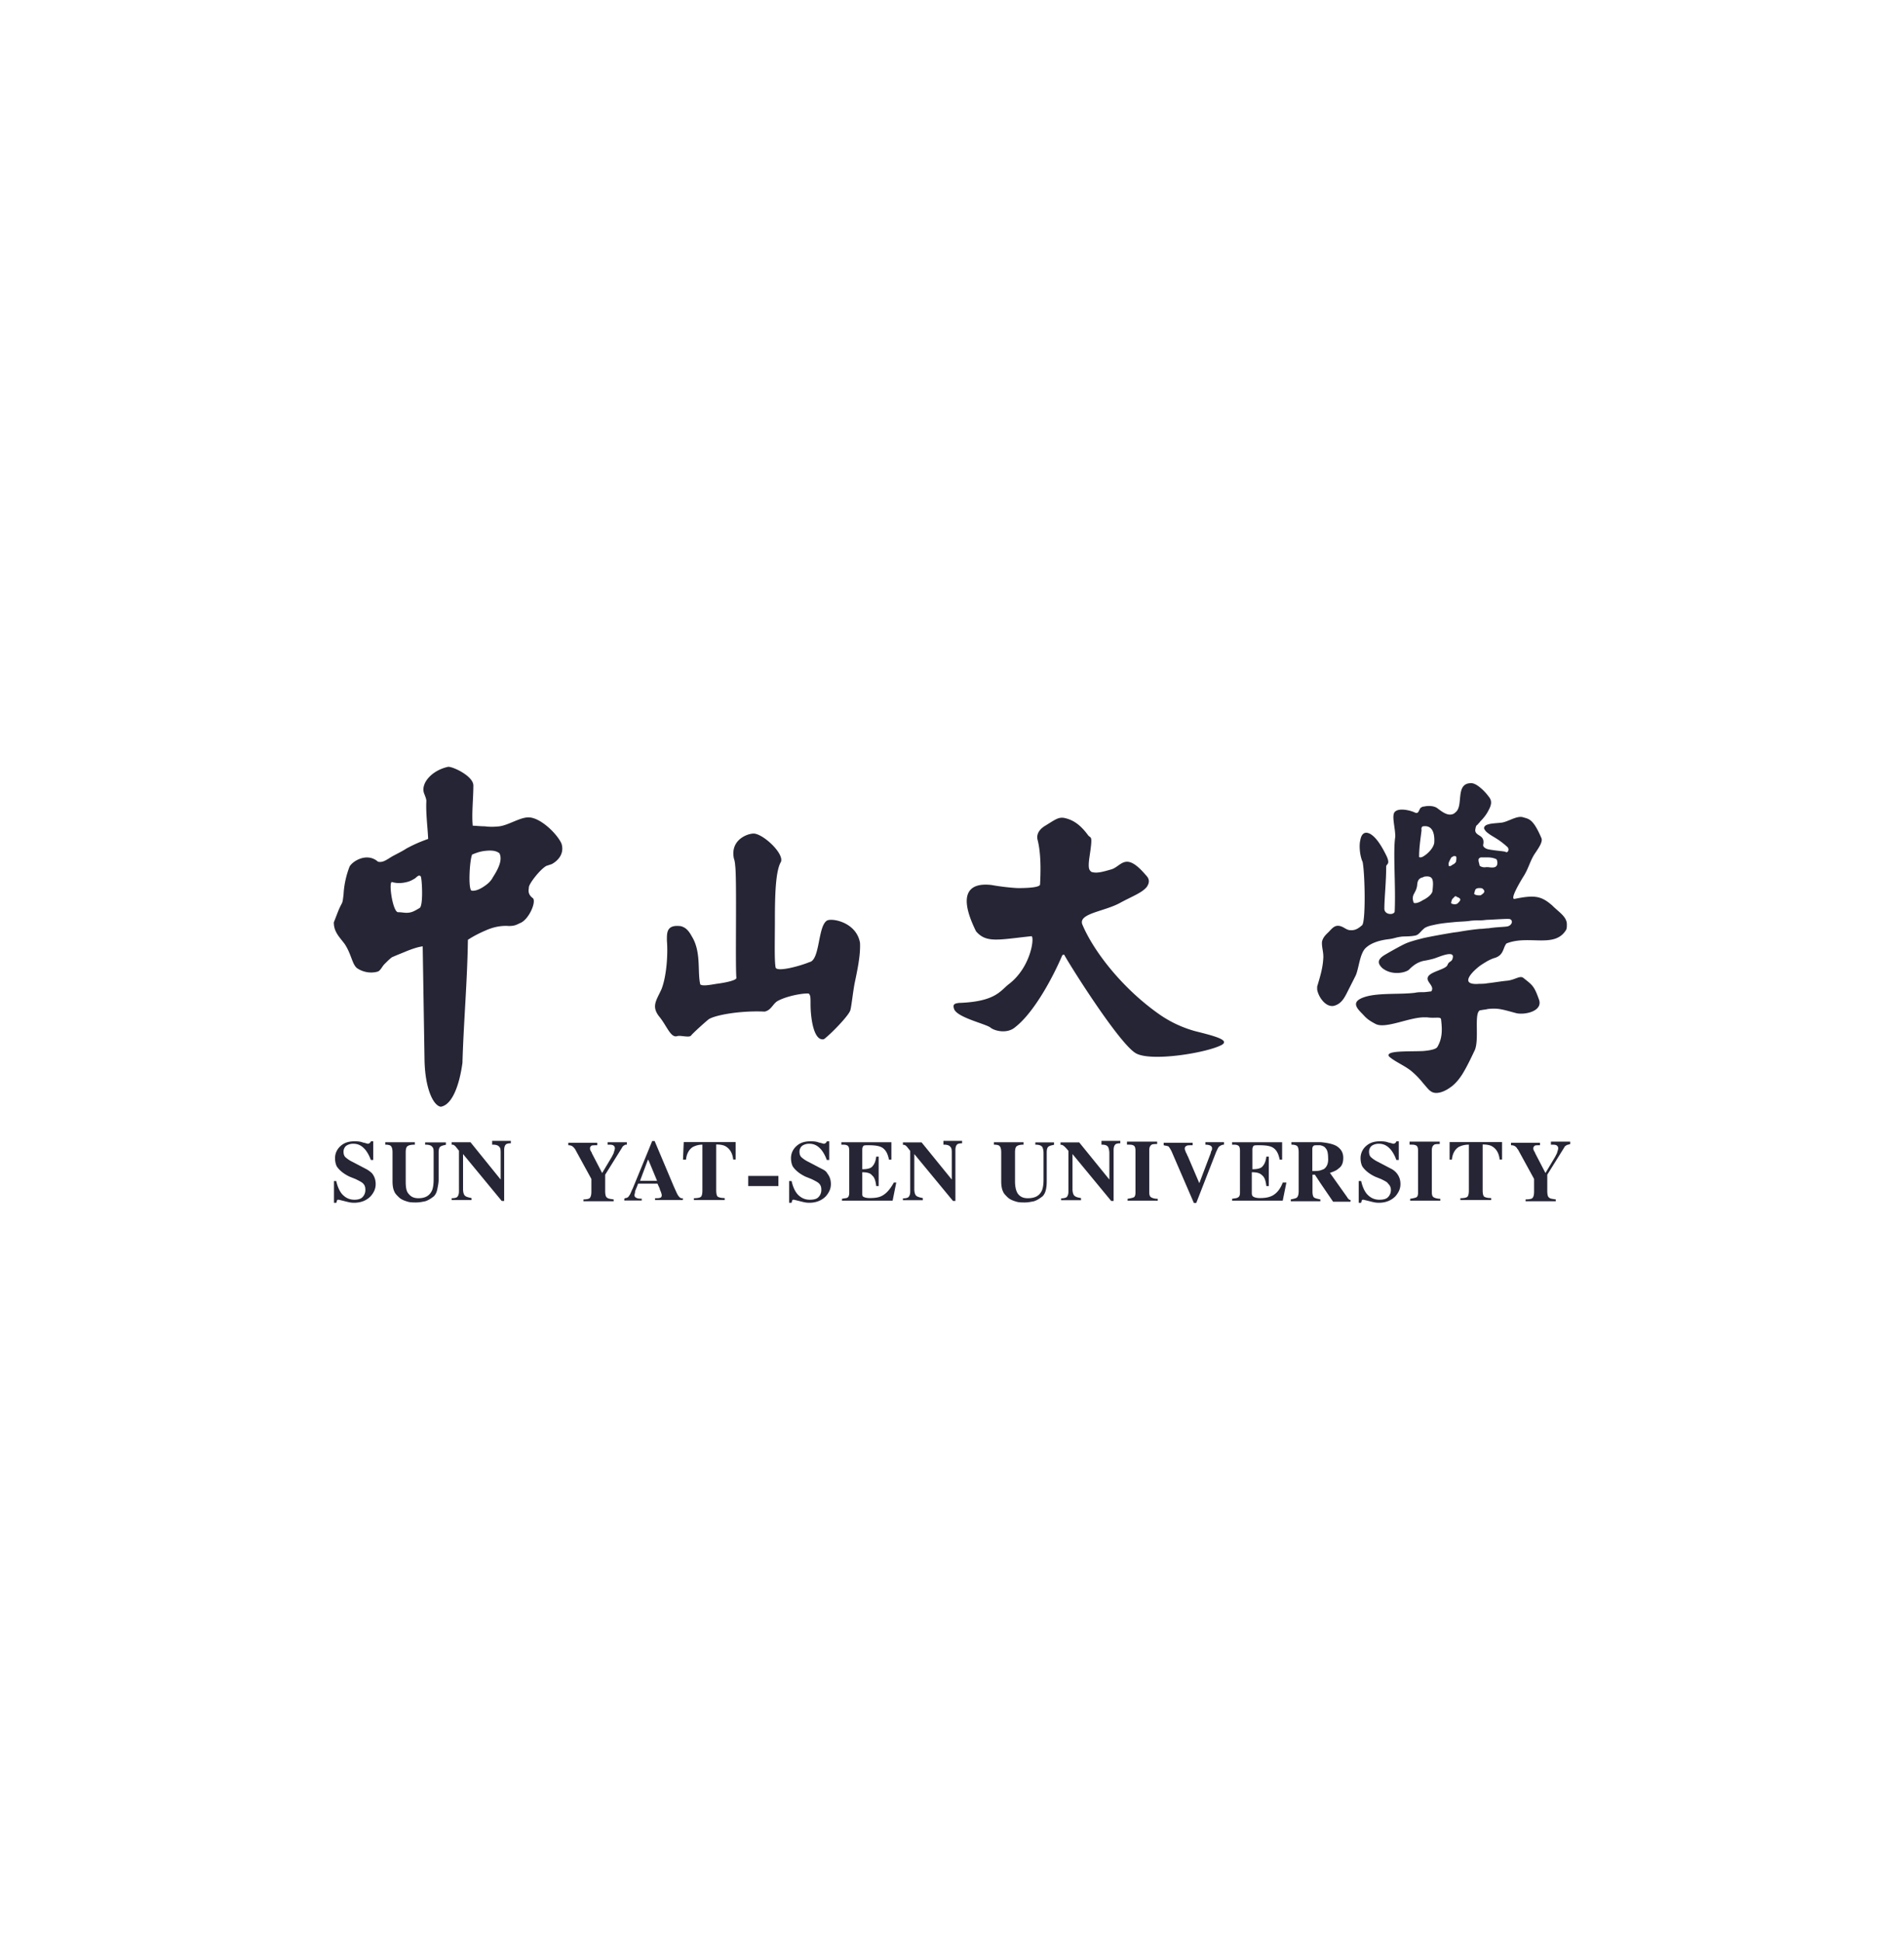 <svg xmlns="http://www.w3.org/2000/svg" width="154" height="157" fill="none"><g filter="url(#a)"><path fill="#fff" d="M13 0h128v128H13z"/><path fill="#262535" d="M115.087 64.22c-.196 0-.441 0-.638.05-1.226.147-2.785 0-3.913.294-1.227.344-.933.822-.393 1.362.295.295.393.49 1.129.871.785.393 2.589-.49 3.815-.54h.344c.687.099 1.129-.098 1.129.197.098.822.098 1.509-.295 2.183-.098.197-.589.295-1.178.344-1.276.049-3.079-.05-2.736.442.491.441 1.362.772 1.902 1.263.344.295.638.626.834.871.295.344.491.59.638.675.393.294 1.08.098 1.755-.442.294-.245.54-.54.785-.92.343-.54.736-1.362 1.03-1.987.344-.871-.049-2.773.344-3.153.049-.05.098-.05.147-.05.196-.048.393-.048.54-.097.883-.099 1.227.049 2.343.343.736.147 2.147-.196 1.804-1.116-.393-1.117-.54-1.166-1.276-1.755-.295-.196-.687.197-1.362.246-.491.049-1.031.147-1.509.196-.245.049-.491.049-.687.049-.54.05-.883-.049-.883-.294 0-.295.392-.724.883-1.117.196-.147.442-.294.687-.441.196-.099.393-.197.589-.246.736-.245.638-.822.932-1.165 1.804-.724 3.914.441 4.834-1.117.049-.147.049-.245.049-.343v-.148c-.049-.588-.638-.92-1.178-1.46-.883-.772-1.411-.87-3.03-.54-.442.099.393-1.312.687-1.79.442-.675.54-1.313.982-1.939.294-.441.588-.87.49-1.165-.687-1.608-1.03-1.559-1.509-1.706-.49-.147-1.227.393-1.754.442-.442.049-.785.049-1.08.147-.196.05-.343.197-.294.344a.919.919 0 0 0 .294.343c.246.197.54.344.834.54.295.196.589.442.688.54.294.196.098.589-.099.442-.098-.05-.883-.099-1.361-.197-.246-.049-.442-.196-.442-.343.098-.442-.049-.626-.295-.773-.147-.098-.343-.197-.343-.442.049-.343.098-.393.196-.442.049-.098.147-.147.197-.245.343-.343.539-.626.687-.92.294-.54.245-.822 0-1.117a4.098 4.098 0 0 0-.687-.723c-.246-.197-.54-.393-.835-.344-1.128.098-.54 1.706-1.079 2.282-.049.05-.148.147-.246.196-.441.197-.883-.147-1.276-.441-.245-.197-.687-.246-1.128-.147-.049 0-.098 0-.148.049-.245.049-.196.589-.539.441-.393-.196-1.276-.392-1.608-.098-.343.245 0 1.264 0 2.037-.196 1.214.05 3.987-.049 6.072-.098.295-.834.246-.834-.245 0-.87.147-2.134.147-3.398 0-.245.344-.147.049-.822-.49-1.018-.932-1.607-1.361-1.84-.393-.197-.687-.05-.786.54-.098.392-.049 1.214.197 1.754.196 1.116.245 4.858-.049 5.103-.344.295-.589.442-1.031.393-.294-.05-.491-.294-.834-.344-.393-.049-.589.246-.834.491-.197.197-.442.393-.54.773-.049.442.147.871.098 1.411-.049.773-.245 1.41-.491 2.233v.245c.098.59.687 1.46 1.362 1.313.54-.147.785-.54 1.031-1.018.196-.393.441-.871.687-1.362.294-.54.343-1.89.883-2.331.54-.49 1.411-.626 1.803-.675.442-.049.589-.147.982-.196.245-.05.687 0 1.178-.098.294-.05.441-.344.687-.54l.049-.05c.294-.196.687-.245.883-.294.442-.098.932-.147 1.46-.196.442-.049.883-.049 1.276-.098.294-.05.589-.05.883-.05.246 0 .491-.048.687-.048.982-.05 1.657-.098 1.755-.05.294.148.098.54-.246.59-.343.049-.883.049-1.509.147-.196 0-.441.049-.687.049a20.8 20.8 0 0 0-1.754.245l-.393.05c-.883.147-1.705.294-2.392.441-.589.147-1.129.294-1.46.442-.343.147-1.276.674-1.607.87-.785.442-.638.774-.295 1.117.835.675 2 .344 2.196.098.442-.441.786-.589 1.129-.675.295-.049.54-.098.883-.196.442-.147 1.51-.626 1.51-.147-.05.49-.295.294-.442.675-.147.392-1.558.54-1.607 1.067-.049.344.589.675.294 1.067-.196.013-.442.062-.675.062Zm.773-8.158c-.049.246-.392.54-.785.724-.294.196-.638.295-.736.196-.245-.723.245-.723.294-1.509.049-.441.295-.49.442-.54.049 0 .098-.048.098-.048.785-.135.785.294.687 1.177Zm.147-3.938c-.049.442-.539.92-.883 1.117-.147.098-.294.098-.343.049 0-.724.098-1.362.196-2.135 0-.098-.049-.245.098-.344h.049c.687-.098.933.491.883 1.313Zm1.178 1.89c-.049-.246 0-.295.147-.59.05-.098.099-.147.148-.147.049 0 .049-.049.049-.049.294-.049.294.05.245.393 0 .098-.147.245-.294.294-.098.099-.246.148-.295.099Zm.724 3.017c-.098.099-.294.099-.442.05-.049 0-.098-.05-.098-.099.049-.196.049-.196.098-.294l.148-.147c.147-.197.245.049.294 0 .295.147.245.245 0 .49Zm1.914-.687c-.049.05-.098.05-.196.05-.148 0-.393-.05-.393-.148.098-.294.049-.392.344-.441h.049c.196 0 .245 0 .343.098.196.208 0 .343-.147.441Zm1.215-2.33c-.099.147-.344.147-.687.098h-.148c-.245.049-.49-.05-.54-.148v-.049c-.049-.196-.147-.441 0-.54.05 0 .05-.049.099-.049h.589c.245 0 .49.05.687.148.098.16.098.441 0 .54Zm-24.366 13.36a9.437 9.437 0 0 1-2.834-1.313c-3.079-2.135-5.422-5.202-6.305-7.336-.295-.872 1.754-1.019 3.03-1.706.981-.54 1.803-.822 2.196-1.313.294-.441.147-.723-.098-.969-1.657-1.938-1.951-.674-2.785-.441-.687.196-1.178.343-1.607.196-.148-.147-.295-.196-.148-1.215.295-1.938.099-1.41-.147-1.79-.54-.725-1.129-1.215-1.95-1.363-.442-.049-.688.148-1.46.626-.344.196-.786.589-.638 1.166.294 1.165.245 2.674.196 3.594 0 .197-.687.295-1.755.295-.294 0-1.361-.099-2.147-.246-1.558-.196-2.932.393-1.275 3.742.834.97 1.803.675 4.49.393.245.098-.05 2.527-1.853 3.889-.687.54-1.08 1.41-4.048 1.509-.246.049-.54.049-.344.54.344.674 2.589 1.165 2.932 1.46.295.245 1.325.54 2-.05 1.558-1.214 3.08-4.122 3.766-5.729.05-.147.197-.147.197-.098.687 1.215 4.54 7.287 5.815 7.962 1.276.675 5.668-.049 6.883-.675.76-.404-.552-.736-2.11-1.128Zm-27.554-3.84c.245-1.166.49-2.331.441-3.3-.294-1.706-2.343-2.037-2.687-1.792-.736.491-.54 3.202-1.41 3.35-.688.294-2.736.87-2.736.392-.099-.589-.05-2.183-.05-3.84 0-1.938.05-3.938.491-4.662.246-.675-1.361-2.184-2.147-2.282-.441-.049-2 .442-1.656 2.037.05.098.098.442.098.54.147.969 0 8.011.098 9.078.05.197-.834.393-1.607.491-.589.098-1.128.196-1.313.05-.245-1.02.099-2.626-.687-3.89-.294-.54-.54-.724-.883-.822-1.178-.147-1.129.54-1.129 1.166.099 1.214-.049 2.956-.441 3.938-.393.87-.834 1.362-.197 2.183.639.773.933 1.755 1.46 1.608.246-.099.982.147 1.13-.05.196-.245 1.177-1.116 1.361-1.263.343-.344 2.49-.773 4.588-.675.54-.098.687-.675 1.08-.87.736-.394 2-.627 2.49-.59.148.147.148.295.148.871 0 1.068.245 3.006 1.08 2.822.54-.393 2.097-1.987 2.146-2.38.086-.307.184-1.288.332-2.11ZM42.74 50.088c-.687 0-1.607.625-2.343.723-.441.05-.834.05-1.178 0-.392 0-.736-.049-.981-.049-.098-.969.049-2.183.049-3.25 0-.774-1.705-1.559-2.049-1.51-1.362.295-2.294 1.411-1.901 2.233.049.147.147.344.147.54-.05.97.098 2.036.147 3.055-.687.245-1.129.441-1.754.773-.295.196-.688.392-1.13.625-.49.295-.784.54-1.177.442-.883-.773-2.049-.05-2.294.393a7.307 7.307 0 0 0-.49 2.281c-.05.344-.05.54-.148.724-.245.442-.344.773-.638 1.51 0 .772.442 1.165.883 1.754.54.822.59 1.607.982 1.938.49.344 1.129.442 1.656.295.245-.05.393-.442.589-.626.196-.196.393-.393.589-.54.442-.196.834-.343 1.178-.49.49-.197.932-.344 1.312-.393l.148 9.226c.049 2.233.687 3.643 1.312 3.742.933-.148 1.51-1.755 1.755-3.546.098-3.35.392-6.551.441-9.95.442-.294.933-.54 1.362-.724.638-.294 1.276-.441 1.95-.392.54 0 .688-.147.933-.246.687-.294 1.276-1.656 1.03-1.987-.392-.295-.392-.54-.343-.871-.049-.245.883-1.46 1.411-1.755l.442-.147c.54-.294 1.03-.87.785-1.656-.331-.76-1.693-2.122-2.675-2.122Zm-8.796 7.324c-.49.294-.687.392-1.08.392-.196 0-.392-.049-.687-.049-.441-.098-.785-2.625-.441-2.429.343.098.736.098 1.128 0 .246-.049.442-.147.687-.294.099-.05.344-.393.491-.147.098.294.196 2.343-.098 2.527Zm5.913-2.466c-.098.196-.294.442-.638.675-.343.245-.736.441-1.08.392-.294-.147-.147-2.527.05-2.92.245-.098.589-.245 1.03-.294.442-.05.884-.05 1.178.196.295.59-.196 1.411-.54 1.95ZM50.703 76.55v-.197h-1.559v.197c.197 0 .344 0 .442.049a.27.27 0 0 1 .147.245c0 .098-.049.196-.098.393l-.147.294-.785 1.313-.834-1.607c0-.05-.05-.099-.099-.197s-.049-.147-.049-.196c0-.098.05-.147.099-.196.049-.05.245-.05.49-.05v-.196h-2.343v.197c.196 0 .343.049.49.245.05.05.05.05.099.147l1.276 2.331v1.019c0 .294-.05.441-.147.54-.05.048-.246.097-.491.097v.148h2.441v-.147c-.294-.05-.441-.05-.54-.148-.098-.049-.147-.245-.147-.54V78.98l1.362-2.184a.383.383 0 0 1 .196-.196c.05-.05.099-.05.197-.05Zm66.531 1.214h.197c.049-.49.245-.822.539-1.018.197-.098.442-.196.835-.196v3.692c0 .295-.049.491-.148.54-.049.05-.245.098-.539.098v.148h2.49v-.16c-.294 0-.442-.049-.54-.098-.098-.05-.147-.245-.147-.54v-3.693c.344 0 .638.05.834.197.295.196.491.54.54 1.018h.196v-1.411h-4.244v1.423h-.013Zm-61.992 0h.245c.05-.49.246-.822.54-1.018.196-.098.442-.196.785-.196v3.692c0 .295-.049.491-.147.54-.049.05-.245.098-.54.098v.148h2.49v-.16c-.294 0-.44-.049-.54-.098-.097-.05-.146-.245-.146-.54v-3.693c.343 0 .638.05.834.197.294.196.49.54.54 1.018h.196v-1.411h-4.196l-.061 1.423Zm-.344 2.957c-.098-.098-.196-.344-.392-.773l-1.558-3.693h-.197l-.294.724-1.276 3.104c-.147.294-.196.49-.294.589a.331.331 0 0 1-.295.196c-.049 0-.049.05-.098.05v.146h1.41v-.147c-.146 0-.294 0-.392-.049-.147-.049-.196-.147-.196-.245 0-.05.05-.147.05-.295.048-.147.146-.343.245-.625h1.57c.098.245.196.392.196.49.098.197.147.393.147.442 0 .098-.049.196-.098.196-.098.05-.245.05-.442.05v.147h2.246v-.16c-.086.05-.233 0-.332-.147Zm-2.441-1.251h-.687l.638-1.706.049.05.687 1.656h-.687Zm63.354.92v-3.399c0-.196.049-.343.196-.441.099-.05.246-.05.442-.05v-.196h-2.441v.246h.049c.196 0 .343 0 .441.049.148.049.197.196.197.441v3.399c0 .196-.049.294-.098.343-.049.05-.246.098-.54.147v.148h2.441v-.148c-.196 0-.392-.049-.491-.098-.147-.061-.196-.196-.196-.441Zm-81.425-3.84c.294 0 .49.049.588.196.099.098.099.245.099.49v2.135c0 .393-.05.724-.148.92-.196.393-.54.59-1.08.59-.343 0-.588-.099-.784-.344-.197-.197-.246-.54-.246-1.018v-2.331c0-.295.05-.491.197-.54.049-.05.245-.098.54-.098v-.197h-2.393v.197c.245 0 .393.049.442.098.098.098.147.245.147.54v2.33c0 .344.049.626.147.822.05.148.196.295.344.442.196.197.441.295.785.393.196.049.441.049.638.049.245 0 .49-.05.736-.098.294-.098.49-.246.687-.393.147-.147.245-.343.294-.626.05-.245.099-.49.099-.723v-2.233c0-.197.049-.393.147-.442.049-.049.196-.098.441-.147v-.196h-1.68v.184Zm91.056-.246v.246c.196 0 .343 0 .442.049a.27.27 0 0 1 .147.245c0 .098-.049.196-.098.393l-.148.294-.785 1.313-.834-1.607c0-.05-.049-.099-.098-.197s-.049-.147-.049-.196c0-.098.049-.147.098-.196.049-.05.196-.05.442-.05v-.196h-2.344v.197c.197 0 .344.049.491.245 0 .05.049.05.098.147l1.276 2.331v1.019c0 .294-.049.441-.147.54-.049.048-.245.097-.54.097v.148h2.442v-.147c-.295-.05-.442-.05-.54-.148-.098-.049-.148-.245-.148-.54V78.98l1.362-2.184a.38.38 0 0 1 .197-.196c.049-.05.196-.05.294-.099v-.196h-1.558Zm-95.89 2.184-1.03-.54a2.366 2.366 0 0 1-.59-.392c-.098-.099-.147-.246-.147-.442s.098-.393.245-.49a.99.99 0 0 1 .54-.148c.393 0 .687.147.982.49.196.246.343.54.442.823h.196v-1.51h-.197c0 .05-.049.099-.049.099-.049.049-.098.098-.196.098-.049 0-.147-.05-.393-.098-.245-.098-.49-.098-.686-.098-.442 0-.786.098-1.08.343-.295.246-.49.59-.49 1.019 0 .245.048.49.146.674.197.295.54.59 1.03.822l.492.197c.294.147.49.245.588.343.148.147.197.294.197.54a.813.813 0 0 1-.245.589c-.148.147-.393.196-.638.196-.393 0-.737-.147-1.031-.49-.196-.246-.344-.59-.442-1.019h-.184v1.754h.197c0-.049.049-.147.049-.196.049-.049.049-.049.147-.049l.589.147c.196.05.392.098.638.098.589 0 1.03-.196 1.361-.54.246-.294.393-.588.393-.969 0-.343-.098-.625-.294-.87a2.075 2.075 0 0 0-.54-.381Zm10.256-1.938h.05c.245 0 .441.049.54.196.097.098.097.294.097.49v2.135l-2.441-3.018h-1.521v.197c.049 0 .147 0 .196.049.098.049.196.196.392.441v3.3c0 .197-.049.344-.147.442-.049.05-.196.098-.441.098v.148h1.607v-.16c-.246-.049-.442-.098-.54-.196-.098-.098-.147-.295-.147-.54v-2.822l3.128 3.791h.197V76.98c0-.196.049-.344.098-.393.049-.098.196-.147.441-.147v-.196h-1.509v.307Zm57.686 0h-.049c.393 0 .59.098.59.294 0 .05 0 .147-.05.196-.049.099-.049.197-.098.295l-.883 2.33-.933-2.183c-.049-.05-.049-.147-.147-.294-.049-.148-.098-.246-.098-.295 0-.147.049-.196.147-.245.05-.05.246-.05.49-.05v-.196h-2.342v.197c.196.049.294.049.392.098.05.049.147.196.246.392l1.803 4.172h.196l1.608-4.123c.098-.196.147-.343.245-.441.098-.05.196-.147.392-.147v-.197h-1.509v.197Zm-8.403 0c.294 0 .441.049.54.196.048.098.097.294.097.49v2.135l-2.44-3.005h-1.51v.196c.05 0 .147 0 .196.049.099.049.246.196.442.442v3.3c0 .196-.049.343-.147.442-.05.048-.246.098-.442.098v.147h1.607v-.172c-.294-.049-.441-.098-.54-.196-.098-.098-.147-.295-.147-.54v-2.822l3.129 3.791h.196V76.98c0-.196.05-.344.098-.393.05-.098.197-.147.442-.147v-.196H89.09v.307Zm3.864 3.84v-3.399c0-.196.05-.343.196-.441.099-.05.246-.05.442-.05v-.196h-2.441v.246h.049c.196 0 .343 0 .441.049.148.049.197.196.197.441v3.399c0 .196-.05.294-.099.343-.048.05-.245.098-.54.147v.148h2.442v-.148c-.245 0-.392-.049-.49-.098-.148-.061-.197-.196-.197-.441Zm9.962.282c-.294.147-.589.196-1.03.196-.246 0-.393-.049-.491-.098-.098-.05-.147-.147-.147-.294v-1.694c.392 0 .638.05.834.246.196.147.294.442.343.87h.197v-2.38h-.197c-.049.442-.196.676-.343.823-.147.147-.442.196-.785.196v-1.595c0-.147.049-.245.098-.294.049-.05.196-.05.441-.05.54 0 .884.05 1.129.197.295.196.442.49.54.97h.196v-1.412h-4.048v.197c.196 0 .343 0 .441.049.148.049.197.196.197.441v3.399c0 .196-.049.343-.197.392-.049.05-.196.05-.441.098v.148h4.097l.295-1.46h-.295c-.196.527-.49.87-.834 1.055Zm-19.2-4.122c.294 0 .49.049.589.196.049.098.098.245.098.49v2.135c0 .393-.05.724-.147.92-.197.393-.54.59-1.129.59-.343 0-.589-.099-.785-.344-.147-.197-.246-.54-.246-1.018v-2.331c0-.295.05-.491.197-.54.049-.05.245-.098.49-.098v-.197h-2.392v.197c.246 0 .393.049.442.098.098.098.147.245.147.54v2.33c0 .344.05.626.147.822.05.148.197.295.344.442.196.197.442.295.785.393.196.049.442.049.638.049.245 0 .49-.05.736-.098.294-.098.49-.246.687-.393.147-.147.246-.343.295-.626.049-.245.049-.49.049-.723v-2.233c0-.197.049-.393.147-.442.049-.049.196-.098.442-.147v-.196h-1.51v.184h-.024Zm25.261 4.269-1.411-1.987c.294-.099.54-.197.687-.344.294-.196.392-.49.392-.871 0-.393-.147-.675-.49-.92-.295-.197-.785-.295-1.313-.344h-2.392v.197c.245 0 .392.049.441.098.098.049.148.245.148.54v3.104c0 .294-.05.441-.148.54-.049.048-.245.097-.49.147v.147h2.392v-.147c-.245-.05-.442-.099-.491-.148-.098-.049-.147-.245-.147-.49V78.98h.196l.442.674 1.03 1.51h1.411v-.148c-.049 0-.098 0-.147-.049-.061-.098-.11-.098-.11-.147Zm-1.853-2.331c-.049.05-.196.098-.343.147-.197.05-.393.05-.638.05v-1.792c0-.147.049-.196.098-.245.049-.05.147-.05.343-.05h.197c.196.05.343.099.441.246.148.147.197.442.197.773.036.442-.111.724-.295.871Zm-35.762 2.184c-.246.147-.59.196-1.03.196-.246 0-.394-.049-.492-.098-.098-.05-.098-.147-.098-.294v-1.694c.344 0 .638.05.785.246.197.147.295.442.344.87h.196v-2.38h-.196c-.05.442-.196.676-.344.823-.147.147-.441.196-.785.196v-1.595c0-.147.05-.245.098-.294.05-.05.197-.05.393-.05.54 0 .883.05 1.129.197.294.196.441.49.54.97h.196v-1.412H68.05v.197c.197 0 .344 0 .442.049.147.049.196.196.196.441v3.399c0 .196-.049.343-.147.392-.05.05-.245.05-.442.098v.148h4.098l.294-1.46h-.196c-.294.527-.589.87-.932 1.055Zm41.136-2.184-1.031-.54a2.375 2.375 0 0 1-.589-.392c-.098-.099-.147-.246-.147-.442s.098-.393.245-.49a.993.993 0 0 1 .54-.148c.393 0 .687.147.982.49.196.246.343.54.441.823h.197v-1.51h-.197c0 .05-.049.099-.049.099-.049.049-.098.098-.196.098-.049 0-.147-.05-.393-.098-.245-.098-.49-.098-.687-.098-.441 0-.785.098-1.079.343a1.297 1.297 0 0 0-.491 1.019c0 .245.049.49.147.674.197.295.54.59 1.031.822l.491.197c.294.147.49.245.539.343.148.147.246.294.246.54a.81.81 0 0 1-.246.589c-.147.147-.392.196-.687.196-.392 0-.736-.147-1.03-.49-.197-.246-.344-.59-.442-1.019h-.196v1.754h.196c0-.049.049-.147.049-.196.049-.049.049-.049.147-.049l.589.147c.197.05.393.098.638.098.589 0 1.031-.196 1.362-.54.245-.294.393-.588.393-.969 0-.343-.099-.625-.295-.87a1.394 1.394 0 0 0-.478-.381Zm-36.204-1.938h.049c.245 0 .441.049.54.196.098.098.098.294.098.49v2.135l-2.442-3.005h-1.509v.196c.05 0 .147 0 .197.049.098.049.196.196.392.442v3.3c0 .196-.049.343-.147.442-.05.048-.197.098-.442.098v.147h1.607v-.172c-.245-.049-.441-.098-.54-.196-.098-.098-.147-.295-.147-.54v-2.822l3.129 3.791h.196V76.98c0-.196.05-.344.098-.393.05-.098.197-.147.442-.147v-.196h-1.51v.307h-.011Zm-9.864 1.938-1.03-.54a2.37 2.37 0 0 1-.59-.392c-.098-.099-.147-.246-.147-.442s.098-.393.245-.49a.99.99 0 0 1 .54-.148c.393 0 .687.147.982.49.196.246.343.54.441.823h.197v-1.51h-.197c0 .05-.049.099-.049.099-.049.049-.098.098-.196.098-.049 0-.147-.05-.392-.098-.246-.098-.491-.098-.688-.098-.441 0-.785.098-1.08.343-.294.246-.49.59-.49 1.019 0 .245.05.49.147.674.197.295.54.59 1.03.822l.492.197c.294.147.49.245.588.343.148.147.197.294.197.54a.813.813 0 0 1-.246.589c-.147.147-.392.196-.687.196-.392 0-.736-.147-1.03-.49-.197-.246-.344-.59-.442-1.019h-.196v1.754h.196c0-.049.05-.147.05-.196.048-.049.048-.049.146-.049l.59.147c.196.05.392.098.637.098.59 0 1.03-.196 1.362-.54.245-.294.393-.588.393-.969 0-.343-.098-.625-.295-.87-.086-.185-.282-.283-.478-.381Zm-5.914.589h2.442v.822h-2.442v-.822Z"/></g><defs><filter id="a" width="154" height="157" x="0" y="0" color-interpolation-filters="sRGB" filterUnits="userSpaceOnUse"><feFlood flood-opacity="0" result="BackgroundImageFix"/><feColorMatrix in="SourceAlpha" result="hardAlpha" values="0 0 0 0 0 0 0 0 0 0 0 0 0 0 0 0 0 0 127 0"/><feOffset dy="16"/><feGaussianBlur stdDeviation="6.5"/><feColorMatrix values="0 0 0 0 0 0 0 0 0 0 0 0 0 0 0 0 0 0 0.03 0"/><feBlend in2="BackgroundImageFix" result="effect1_dropShadow_185_51"/><feBlend in="SourceGraphic" in2="effect1_dropShadow_185_51" result="shape"/></filter></defs></svg>